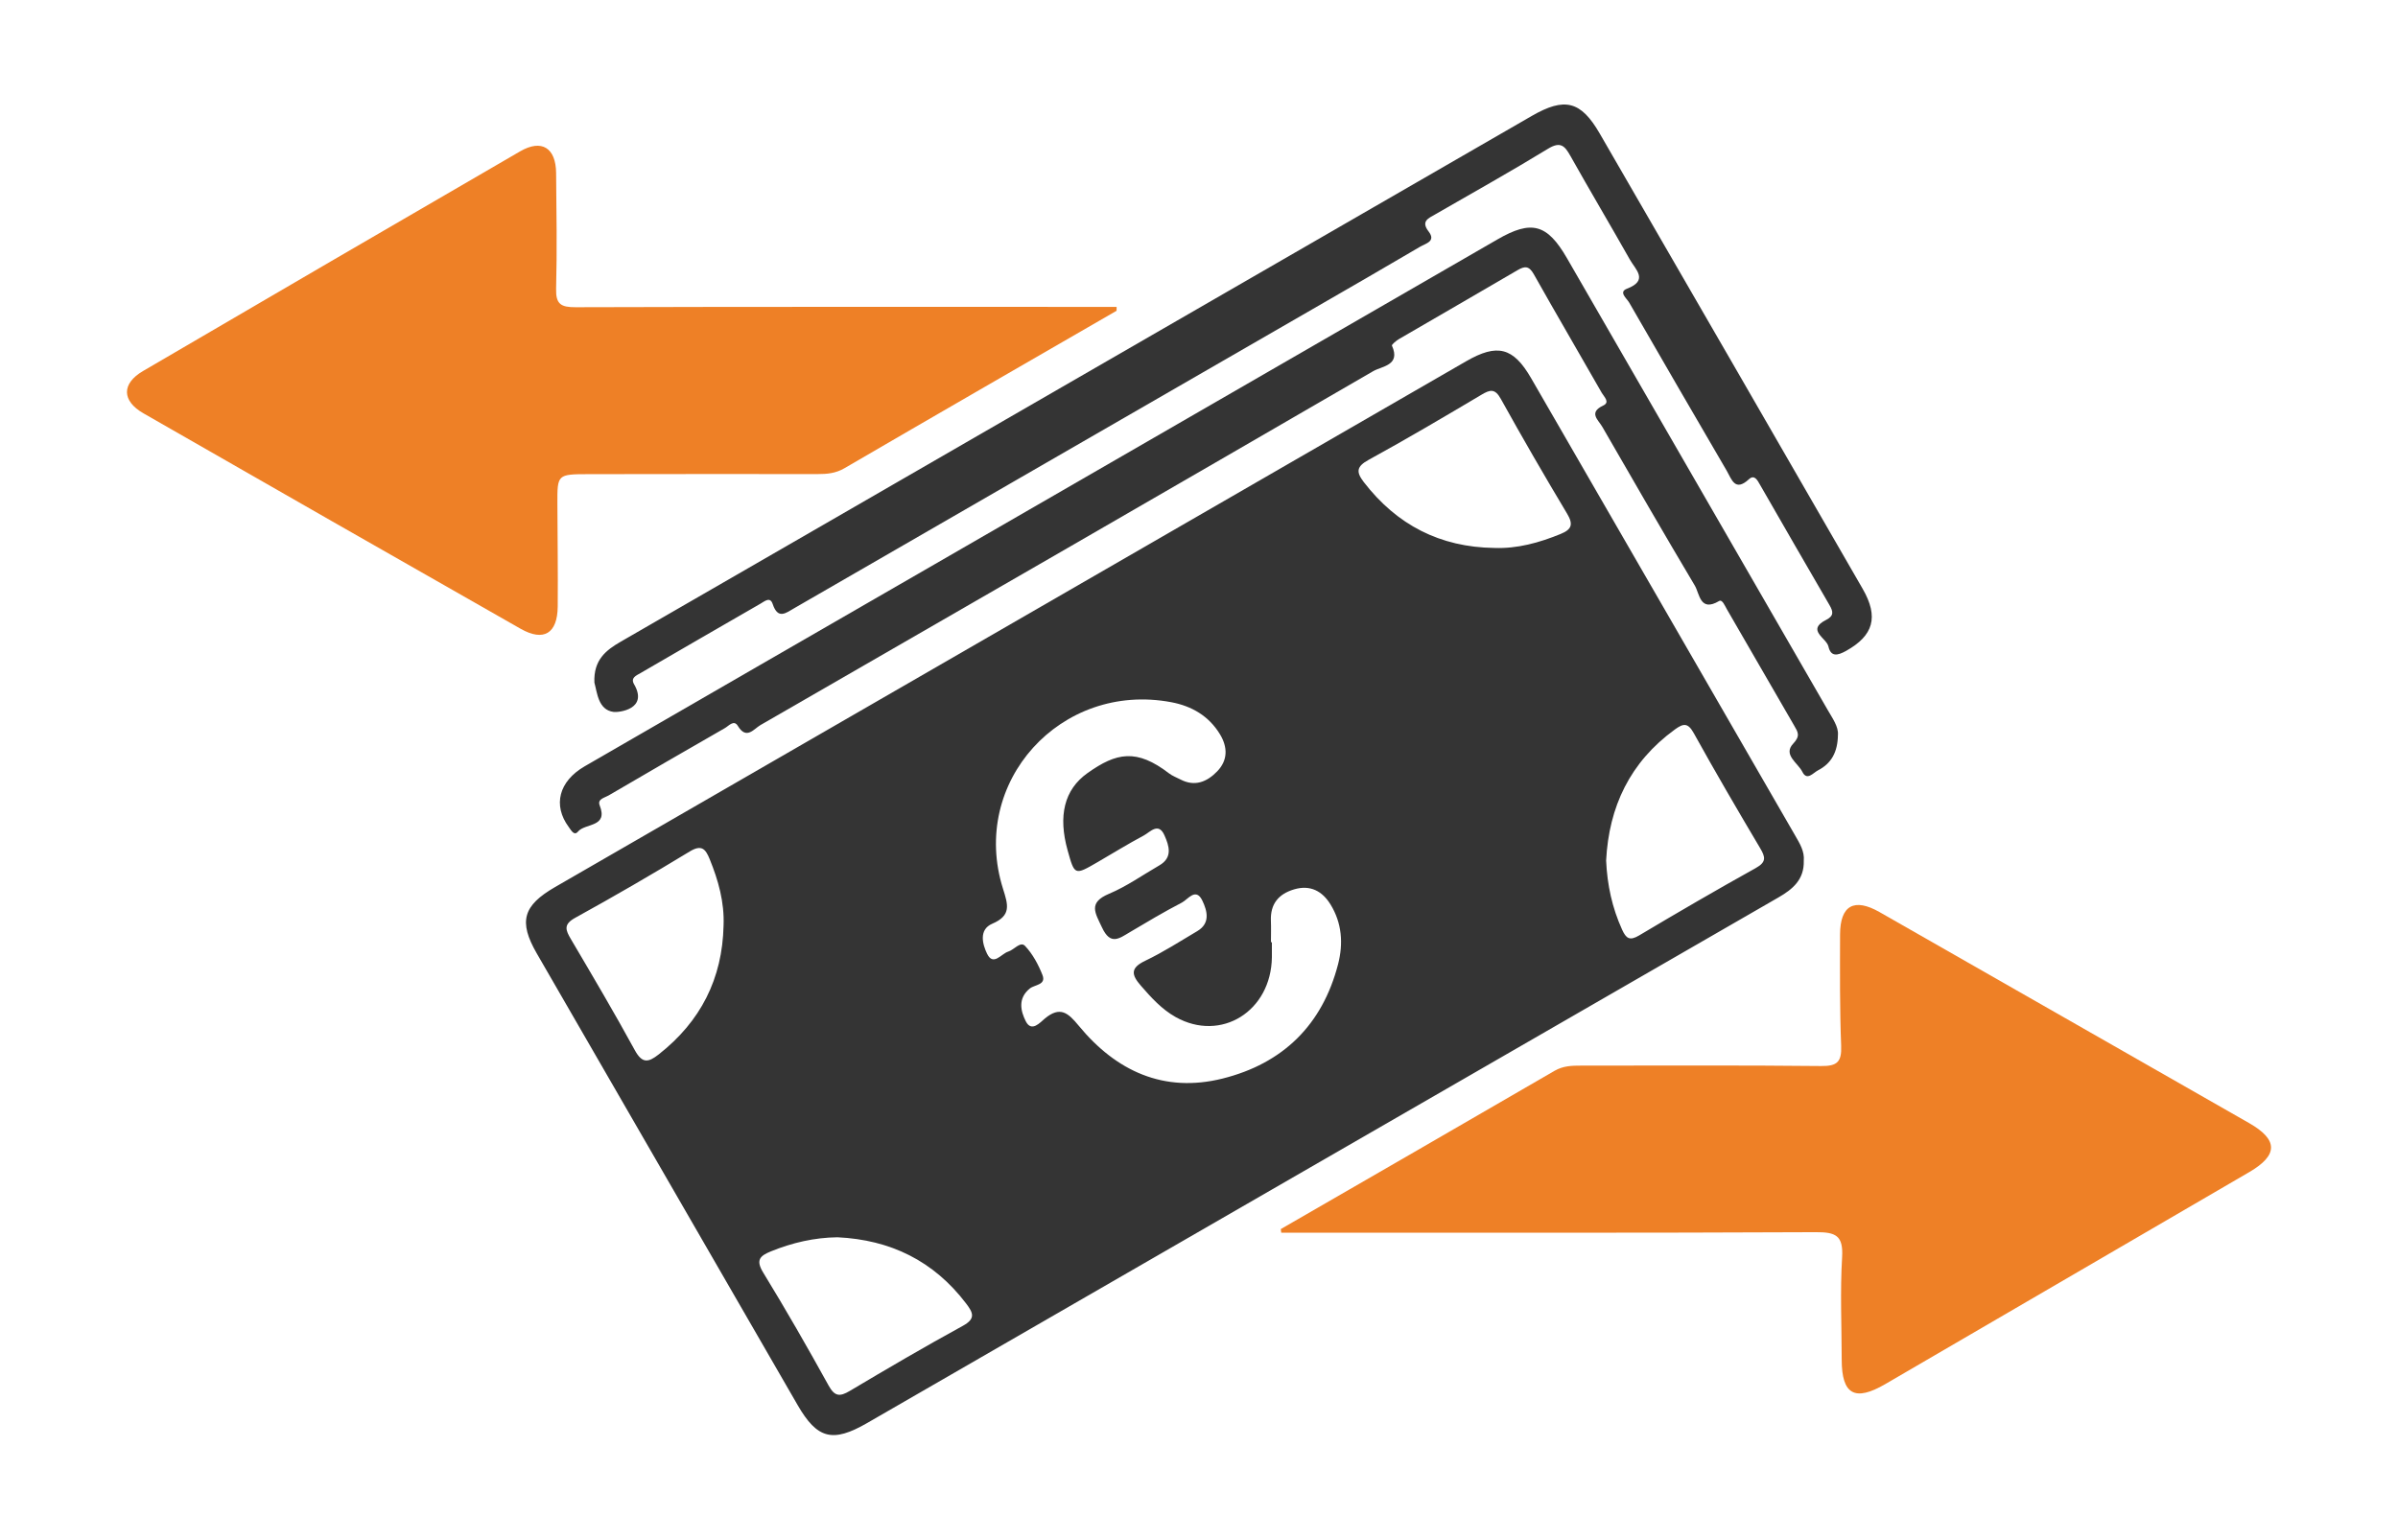 <?xml version="1.0" encoding="utf-8"?>
<!-- Generator: Adobe Illustrator 16.0.0, SVG Export Plug-In . SVG Version: 6.00 Build 0)  -->
<!DOCTYPE svg PUBLIC "-//W3C//DTD SVG 1.1//EN" "http://www.w3.org/Graphics/SVG/1.1/DTD/svg11.dtd">
<svg version="1.1" id="Capa_1" xmlns="http://www.w3.org/2000/svg" xmlns:xlink="http://www.w3.org/1999/xlink" x="0px" y="0px"
	 width="228.889px" height="147px" viewBox="0 0 228.889 147" enable-background="new 0 0 228.889 147" xml:space="preserve">
<g>
	<path fill-rule="evenodd" clip-rule="evenodd" fill="#343434" d="M172.17,82.189c0.05,1.799-1.063,2.718-2.429,3.505
		c-14.914,8.592-29.82,17.196-44.729,25.799c-14.083,8.125-28.166,16.252-42.248,24.38c-3.285,1.896-4.758,1.525-6.634-1.723
		c-8.304-14.374-16.604-28.748-24.9-43.126c-1.748-3.03-1.319-4.556,1.75-6.327c28.986-16.735,57.973-33.47,86.961-50.203
		c2.967-1.713,4.495-1.342,6.201,1.61c8.409,14.548,16.799,29.107,25.199,43.659C171.787,80.535,172.255,81.287,172.17,82.189z
		 M121.312,89.963c0.031,0,0.061,0,0.09,0c0,0.479,0.006,0.954,0,1.432c-0.069,5.163-4.855,8.14-9.188,5.712
		c-1.332-0.747-2.327-1.855-3.318-2.993c-0.917-1.05-1.015-1.697,0.42-2.382c1.713-0.819,3.326-1.857,4.964-2.829
		c1.267-0.751,0.952-1.925,0.495-2.891c-0.626-1.327-1.38-0.137-1.959,0.163c-1.69,0.877-3.33,1.853-4.967,2.826
		c-1.025,0.609-1.854,1.282-2.655-0.433c-0.657-1.404-1.366-2.378,0.67-3.232c1.681-0.706,3.203-1.79,4.794-2.709
		c1.306-0.754,0.929-1.879,0.491-2.868c-0.573-1.295-1.371-0.309-1.983,0.019c-1.5,0.798-2.948,1.696-4.419,2.549
		c-2.173,1.261-2.174,1.258-2.841-1.132c-0.916-3.282-0.338-5.794,1.895-7.38c2.766-1.967,4.686-2.355,7.791,0.031
		c0.319,0.244,0.717,0.386,1.078,0.575c1.378,0.721,2.537,0.23,3.502-0.762c1.042-1.072,1.019-2.328,0.267-3.563
		c-1.061-1.739-2.686-2.68-4.637-3.049c-10.55-1.989-19.273,7.641-16.065,17.809c0.482,1.529,0.82,2.552-1.024,3.34
		c-1.312,0.562-0.931,1.974-0.495,2.869c0.592,1.216,1.346-0.002,2.021-0.208c0.558-0.169,1.16-1.012,1.604-0.539
		c0.726,0.77,1.268,1.778,1.661,2.776c0.376,0.956-0.745,0.916-1.204,1.285c-1.166,0.94-0.882,2.152-0.388,3.133
		c0.55,1.087,1.378,0.102,1.823-0.266c1.455-1.199,2.207-0.553,3.227,0.685c3.564,4.337,8.136,6.453,13.747,5.046
		c5.727-1.435,9.502-5.095,11.009-10.905c0.516-1.99,0.37-3.947-0.721-5.718c-0.778-1.264-1.926-1.899-3.478-1.436
		c-1.496,0.448-2.274,1.402-2.21,3.003C121.336,88.601,121.312,89.281,121.312,89.963z M153.305,82.16
		c0.103,2.341,0.577,4.51,1.519,6.59c0.387,0.854,0.724,1.105,1.633,0.564c3.683-2.194,7.387-4.352,11.133-6.434
		c1.031-0.574,0.921-1.047,0.412-1.906c-2.152-3.628-4.281-7.271-6.324-10.961c-0.567-1.026-0.998-0.956-1.82-0.357
		C155.581,72.769,153.568,77.032,153.305,82.16z M79.931,118.134c-2.194,0.029-4.294,0.513-6.336,1.341
		c-1.073,0.434-1.478,0.836-0.741,2.04c2.164,3.538,4.228,7.139,6.233,10.769c0.583,1.056,1.065,1.09,2.024,0.521
		c3.565-2.12,7.144-4.22,10.781-6.209c1.264-0.691,0.999-1.25,0.32-2.143C89.121,120.39,84.997,118.373,79.931,118.134z
		 M142.615,52.317c2.23,0.083,4.302-0.501,6.34-1.331c1.08-0.44,1.233-0.925,0.619-1.951c-2.162-3.612-4.273-7.256-6.314-10.938
		c-0.561-1.012-1.012-0.909-1.855-0.408c-3.56,2.115-7.129,4.222-10.76,6.212c-1.177,0.644-1.22,1.157-0.465,2.137
		C133.334,50.127,137.455,52.245,142.615,52.317z M69.064,88.373c0.089-2.229-0.498-4.31-1.325-6.343
		c-0.389-0.953-0.757-1.429-1.906-0.73c-3.599,2.188-7.244,4.301-10.932,6.333c-1.149,0.633-0.914,1.177-0.403,2.043
		c2.068,3.511,4.144,7.021,6.096,10.598c0.708,1.297,1.296,1.173,2.285,0.396C66.876,97.528,68.952,93.448,69.064,88.373z"/>
	<path fill-rule="evenodd" clip-rule="evenodd" fill="#ee8026" d="M122.252,117.351c8.713-5.032,17.431-10.054,26.127-15.11
		c0.829-0.481,1.665-0.497,2.55-0.497c7.63,0.004,15.261-0.043,22.89,0.04c1.543,0.017,1.979-0.395,1.919-1.932
		c-0.139-3.538-0.111-7.083-0.104-10.625c0.007-2.783,1.341-3.527,3.777-2.137c11.761,6.709,23.52,13.423,35.272,20.144
		c2.781,1.59,2.779,3.061,0.009,4.677c-11.58,6.752-23.162,13.502-34.746,20.244c-2.905,1.692-4.146,0.993-4.155-2.311
		c-0.007-3.27-0.157-6.548,0.038-9.807c0.124-2.077-0.617-2.397-2.5-2.389c-16.623,0.078-33.246,0.048-49.869,0.049
		c-0.389,0-0.777,0-1.167,0C122.281,117.581,122.267,117.467,122.252,117.351z"/>
	<path fill-rule="evenodd" clip-rule="evenodd" fill="#ee8026" d="M106.577,29.671c-8.665,5.007-17.335,10.003-25.984,15.041
		c-0.823,0.479-1.642,0.554-2.534,0.552c-7.293-0.006-14.587-0.005-21.881,0.008c-2.984,0.006-2.985,0.023-2.975,2.827
		c0.011,3.271,0.06,6.543,0.031,9.814c-0.024,2.577-1.338,3.376-3.544,2.121c-12.01-6.836-24.008-13.692-35.995-20.568
		c-2.081-1.193-2.105-2.835-0.047-4.039c11.987-7.016,23.986-14.008,36-20.978c2.051-1.19,3.409-0.341,3.432,2.069
		c0.035,3.681,0.097,7.364,0,11.042c-0.04,1.48,0.457,1.777,1.852,1.773c16.359-0.05,32.719-0.032,49.077-0.032
		c0.857,0,1.714,0,2.571,0C106.577,29.425,106.577,29.548,106.577,29.671z"/>
	<path fill-rule="evenodd" clip-rule="evenodd" fill="#343434" d="M56.735,65.17c-0.09-2.167,1.105-3.091,2.531-3.913
		c12.256-7.062,24.503-14.143,36.754-21.216c16.727-9.658,33.455-19.312,50.183-28.969c3.145-1.815,4.686-1.446,6.495,1.685
		c8.376,14.481,16.743,28.97,25.095,43.466c1.558,2.704,1.018,4.469-1.585,5.924c-0.813,0.454-1.457,0.586-1.684-0.421
		c-0.186-0.816-2.143-1.565-0.225-2.536c0.759-0.385,0.696-0.786,0.314-1.438c-2.231-3.817-4.419-7.658-6.63-11.486
		c-0.226-0.392-0.517-1-1.05-0.508c-1.335,1.231-1.644,0.004-2.119-0.814c-3.115-5.348-6.229-10.696-9.313-16.062
		c-0.217-0.379-1.038-0.999-0.211-1.315c2.096-0.8,0.817-1.833,0.291-2.765c-1.872-3.316-3.82-6.589-5.684-9.912
		c-0.547-0.979-0.958-1.409-2.14-0.687c-3.539,2.163-7.162,4.188-10.756,6.26c-0.658,0.38-1.403,0.651-0.639,1.64
		c0.733,0.948-0.295,1.148-0.791,1.441c-3.399,2.004-6.819,3.972-10.236,5.944c-16.493,9.517-32.99,19.029-49.479,28.556
		c-0.851,0.491-1.597,1.141-2.105-0.377c-0.244-0.73-0.775-0.251-1.145-0.04c-3.831,2.205-7.654,4.422-11.478,6.642
		c-0.397,0.231-0.963,0.445-0.605,1.062c1.379,2.381-1.439,2.705-1.947,2.644C57.092,67.791,57.005,66.134,56.735,65.17z"/>
	<path fill-rule="evenodd" clip-rule="evenodd" fill="#343434" d="M175.431,70.164c-0.022,1.667-0.643,2.738-1.903,3.388
		c-0.464,0.24-1.054,1.034-1.494,0.141c-0.422-0.855-1.885-1.628-0.864-2.701c0.693-0.731,0.438-1.101,0.098-1.688
		c-2.146-3.708-4.289-7.42-6.435-11.128c-0.192-0.332-0.439-0.972-0.746-0.79c-1.825,1.084-1.855-0.701-2.32-1.48
		c-2.991-5.025-5.911-10.094-8.833-15.162c-0.375-0.651-1.345-1.354,0.1-2.027c0.668-0.313,0.062-0.846-0.14-1.199
		c-2.155-3.783-4.359-7.538-6.492-11.332c-0.454-0.808-0.854-0.803-1.57-0.381c-3.754,2.205-7.531,4.37-11.291,6.563
		c-0.274,0.158-0.724,0.541-0.681,0.634c0.855,1.892-0.951,1.951-1.793,2.439c-19.475,11.3-38.974,22.554-58.484,33.79
		c-0.624,0.358-1.336,1.439-2.156,0.079c-0.374-0.622-0.869-0.002-1.22,0.198c-3.719,2.128-7.422,4.283-11.124,6.445
		c-0.373,0.218-1.085,0.337-0.844,0.944c0.839,2.121-1.384,1.678-2.071,2.502c-0.365,0.438-0.649-0.119-0.885-0.44
		c-1.527-2.073-0.953-4.359,1.529-5.796c11.127-6.438,22.264-12.859,33.398-19.286c17.907-10.339,35.815-20.678,53.722-31.019
		c3.244-1.874,4.738-1.491,6.633,1.79c8.301,14.371,16.594,28.746,24.88,43.124C174.916,68.591,175.493,69.384,175.431,70.164z"/>
</g>
</svg>
